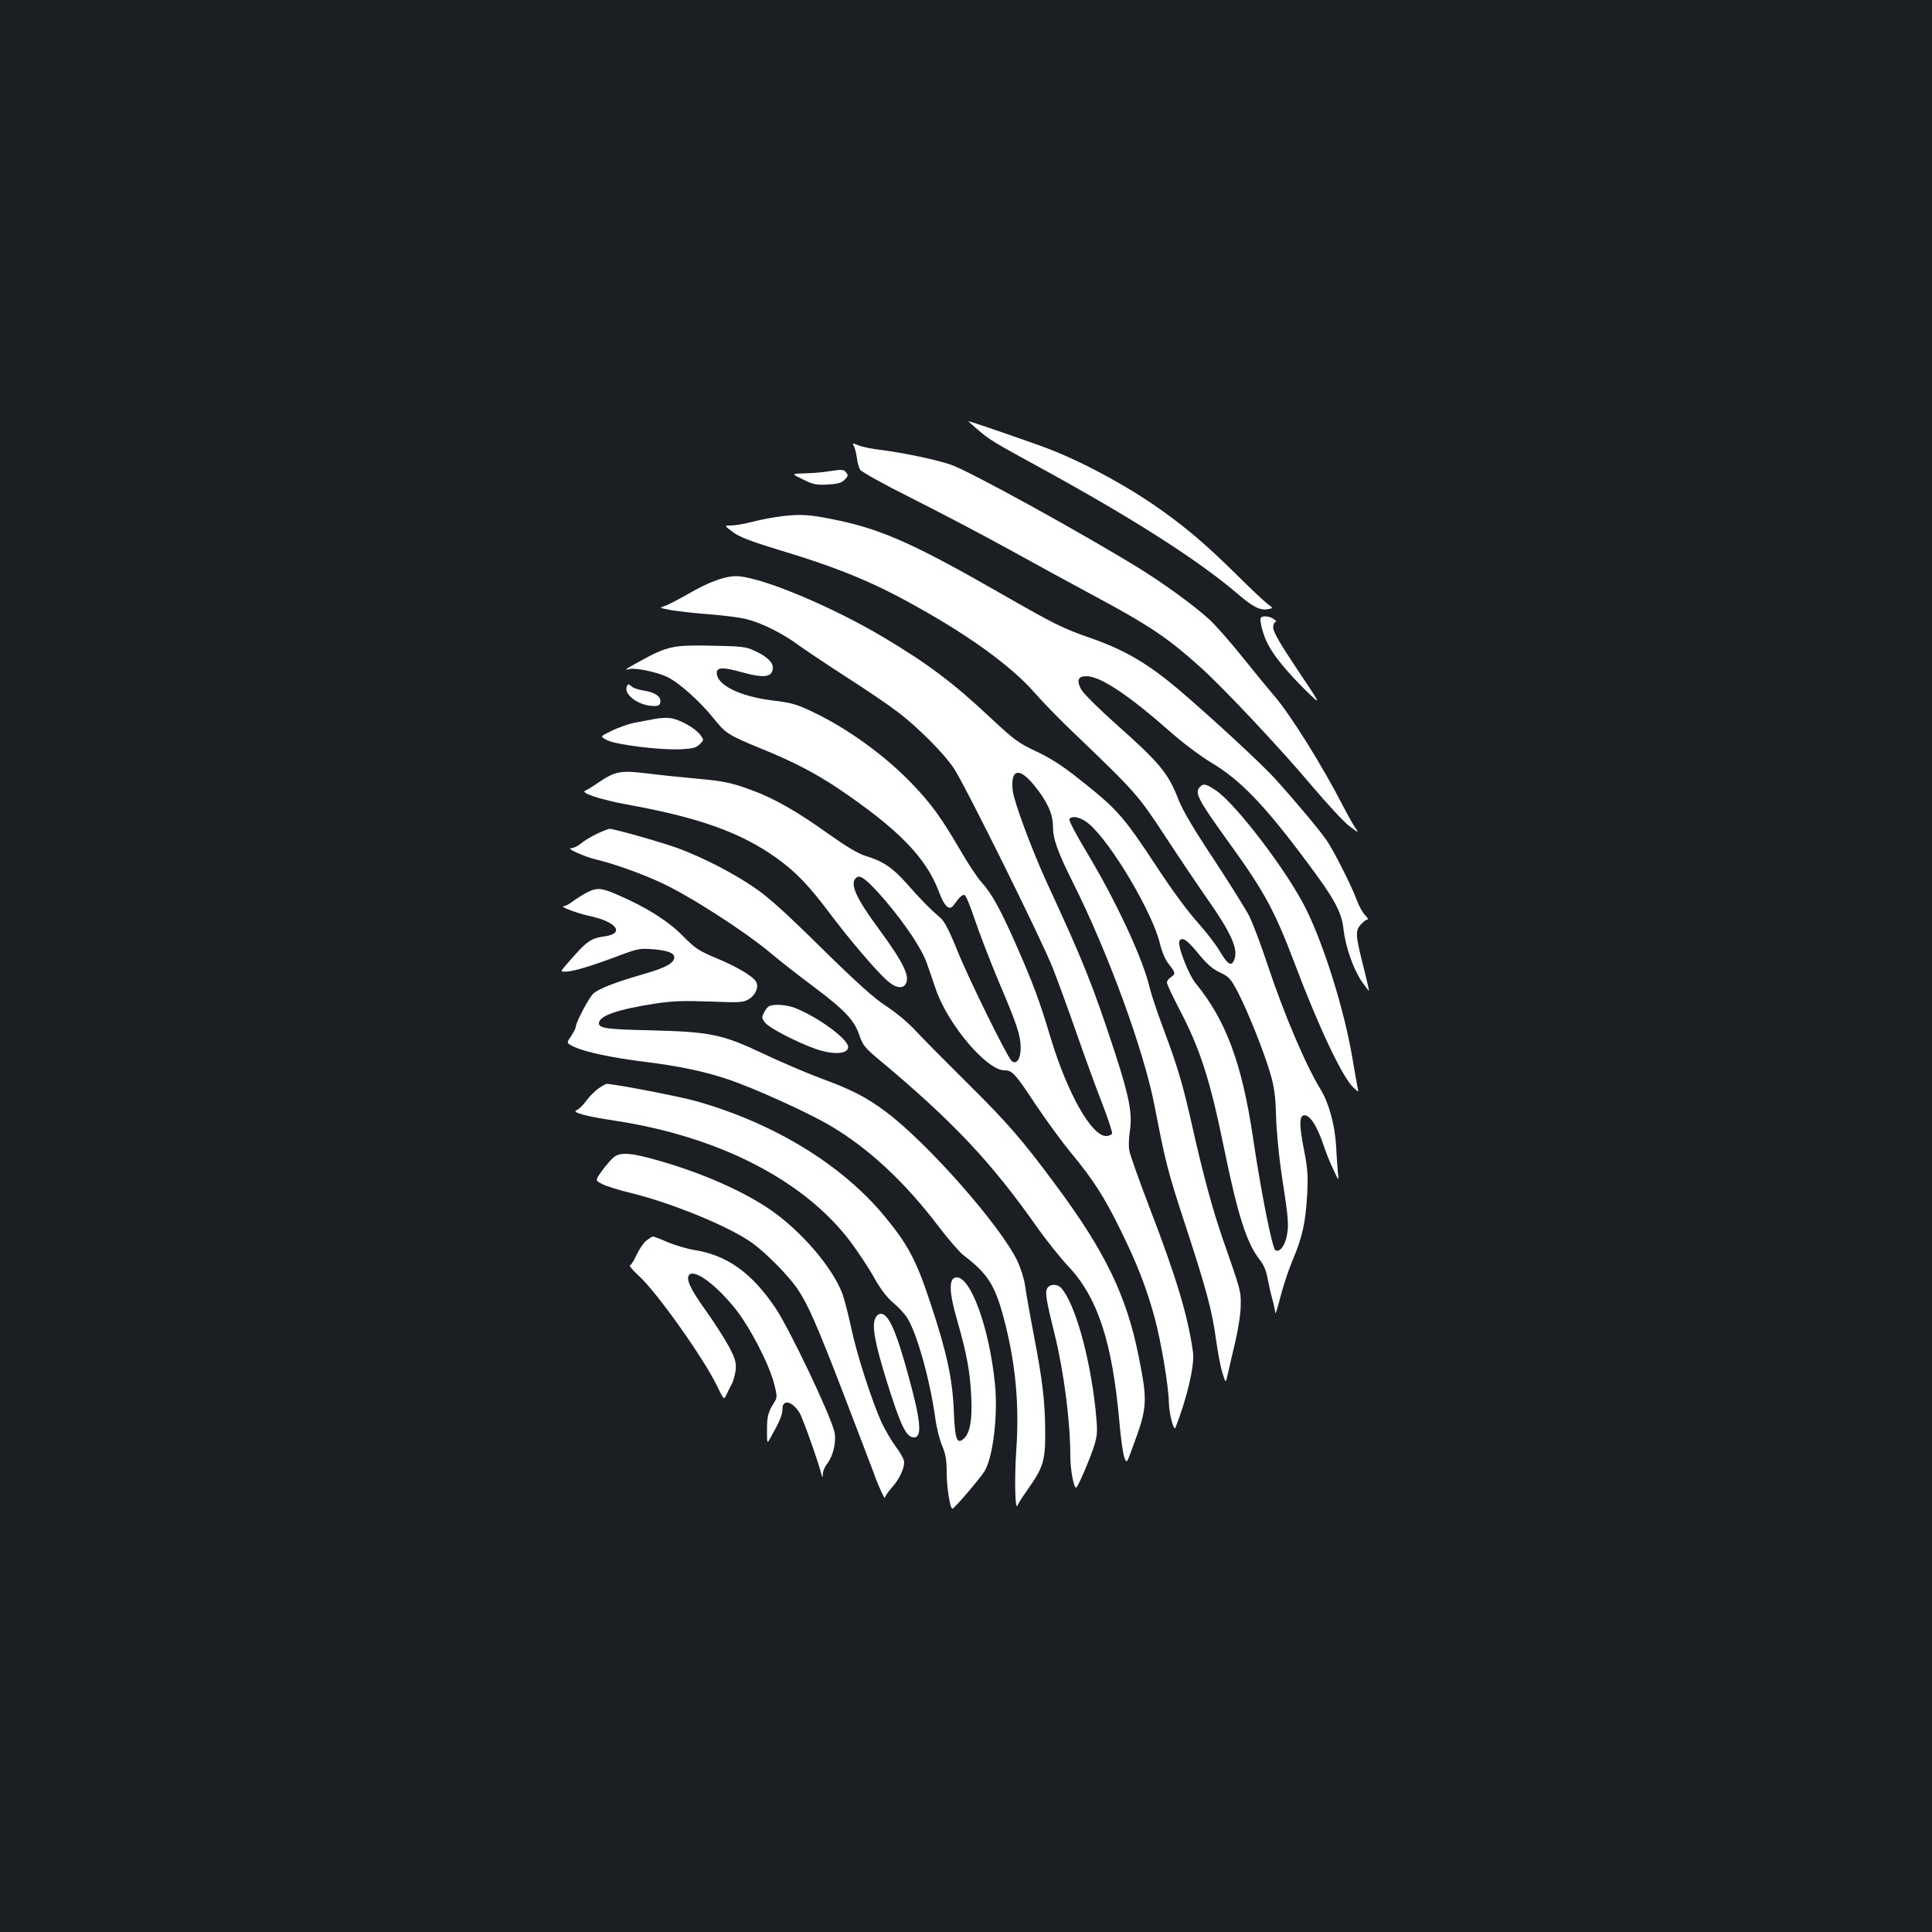 <?xml version="1.0" standalone="no"?>
<!DOCTYPE svg PUBLIC "-//W3C//DTD SVG 20010904//EN"
 "http://www.w3.org/TR/2001/REC-SVG-20010904/DTD/svg10.dtd">
<svg version="1.0" xmlns="http://www.w3.org/2000/svg"
 width="1000pt" height="1000pt" viewBox="0 0 1000 1000"
 preserveAspectRatio="xMidYMid meet">
<rect width="100%" height="100%" fill="#1b1f23"/>
<g transform="translate(0,1000) scale(0.1,-0.1)"
fill="#ffffff" stroke="none">
<path d="M5062 7775 c64 -54 75 -61 348 -210 464 -255 795 -467 995 -638 79
-68 118 -88 158 -80 28 5 28 5 -2 27 -16 12 -90 81 -163 154 -143 141 -244
229 -375 323 -164 119 -390 244 -578 319 -66 27 -422 150 -433 150 -1 0 21
-20 50 -45z"/>
<path d="M4420 7691 c5 -10 12 -37 15 -60 2 -22 10 -50 17 -62 8 -12 123 -76
273 -151 143 -72 368 -190 500 -263 132 -73 330 -181 440 -240 286 -154 376
-214 549 -369 121 -109 415 -422 574 -611 79 -93 166 -188 195 -210 52 -39 52
-39 29 -5 -13 19 -39 67 -59 105 -108 211 -274 477 -359 575 -26 30 -100 120
-164 200 -64 80 -141 167 -171 194 -80 73 -226 179 -357 261 -291 180 -884
507 -981 540 -81 27 -238 60 -360 76 -46 5 -99 16 -118 24 -31 13 -33 13 -23
-4z"/>
<path d="M4285 7560 c-27 -5 -81 -9 -120 -10 -70 -2 -70 -2 -10 -31 52 -26 69
-30 128 -27 53 3 72 8 89 25 18 18 19 24 8 37 -13 17 -19 17 -95 6z"/>
<path d="M4055 7329 c-44 -5 -115 -18 -157 -29 -43 -11 -94 -20 -114 -20 -36
0 -36 0 8 -33 33 -25 88 -47 232 -91 316 -95 493 -168 721 -296 277 -154 488
-308 606 -441 40 -46 127 -136 193 -199 340 -326 344 -331 488 -550 74 -113
173 -260 220 -327 120 -171 158 -256 137 -309 -14 -39 -34 -28 -75 42 -21 36
-74 104 -117 152 -45 49 -133 168 -204 277 -182 276 -208 305 -413 467 -80 64
-146 106 -217 139 -92 43 -115 61 -230 168 -199 187 -328 284 -561 423 -259
154 -606 301 -745 315 -63 6 -152 -25 -270 -94 -44 -25 -94 -51 -112 -58 -34
-11 -34 -11 23 -22 31 -6 120 -16 197 -22 77 -6 167 -17 200 -26 79 -20 185
-73 265 -132 36 -26 148 -101 250 -167 102 -65 221 -146 265 -180 104 -78 240
-215 291 -291 58 -86 454 -886 513 -1035 27 -69 83 -222 124 -340 41 -118 100
-280 131 -359 31 -80 54 -150 52 -158 -3 -7 -17 -13 -31 -13 -75 0 -199 219
-286 505 -61 203 -89 278 -182 490 -81 183 -125 262 -178 320 -20 22 -69 96
-109 165 -98 168 -149 239 -250 344 -140 146 -335 287 -515 372 -81 39 -110
47 -211 59 -166 21 -284 80 -284 142 0 30 33 31 132 3 115 -32 158 -25 158 25
0 28 -33 59 -95 87 -45 21 -68 23 -224 26 -196 4 -226 -2 -368 -80 -75 -41
-87 -50 -55 -41 31 8 144 -16 196 -41 63 -31 170 -127 242 -217 60 -75 74 -84
244 -154 166 -67 280 -127 400 -207 306 -207 451 -354 518 -529 31 -83 55
-105 78 -74 31 43 45 56 57 52 7 -2 30 -59 53 -128 23 -68 77 -209 121 -314
98 -230 115 -283 116 -346 1 -60 -23 -94 -48 -69 -25 26 -219 419 -280 570
-42 105 -67 152 -88 170 -50 42 -109 102 -175 178 -70 79 -122 115 -210 141
-41 13 -98 47 -193 114 -158 114 -284 186 -398 227 -108 40 -146 47 -287 60
-65 6 -177 17 -248 26 -146 18 -171 13 -264 -50 -26 -18 -54 -35 -62 -38 -31
-11 78 -47 220 -73 365 -66 582 -143 765 -273 98 -69 170 -143 272 -279 101
-135 242 -302 302 -356 45 -41 84 -48 100 -18 21 39 -15 112 -139 281 -123
167 -154 238 -117 268 20 17 58 -14 149 -119 104 -123 189 -249 215 -324 12
-33 33 -95 48 -139 64 -182 263 -416 354 -416 40 0 55 -16 156 -169 57 -86
143 -203 191 -261 113 -137 169 -224 253 -395 88 -179 134 -298 177 -454 34
-125 73 -357 74 -441 1 -56 26 -151 34 -130 60 153 100 324 91 390 -26 189
-86 388 -226 752 -54 141 -101 273 -104 295 -4 21 -2 65 3 98 14 89 -2 175
-75 400 -116 354 -163 473 -356 890 -76 166 -168 413 -175 472 -13 113 33 124
111 28 66 -81 97 -147 97 -211 0 -66 23 -130 102 -289 183 -364 369 -873 424
-1159 56 -290 69 -342 159 -616 110 -336 139 -444 160 -600 9 -63 23 -139 33
-168 16 -53 16 -53 28 0 6 29 24 105 39 168 15 65 27 145 27 185 1 73 1 73
-96 351 -51 149 -98 321 -156 579 -48 214 -73 299 -150 505 -32 85 -63 180
-70 210 -34 147 -173 446 -327 702 -52 86 -92 162 -88 168 13 21 62 10 102
-25 115 -98 329 -459 367 -620 11 -44 28 -84 47 -107 34 -44 35 -49 9 -66 -11
-7 -20 -19 -20 -28 0 -8 29 -70 64 -137 107 -204 159 -364 231 -717 71 -348
118 -495 185 -580 21 -26 34 -58 41 -97 6 -32 17 -81 25 -109 8 -28 14 -59 15
-70 0 -10 12 25 25 78 13 53 42 141 64 194 51 120 68 196 76 344 5 94 2 134
-15 220 -25 126 -27 178 -6 186 31 12 73 -52 110 -166 10 -30 31 -82 47 -115
28 -60 28 -60 23 -15 -2 25 -7 86 -9 135 -7 113 -37 224 -80 295 -80 131 -192
396 -277 652 -32 97 -74 207 -92 245 -19 37 -103 171 -185 296 -105 158 -161
253 -183 310 -51 133 -96 188 -319 386 -91 81 -174 163 -184 183 -25 46 -16
68 27 68 72 0 216 -95 437 -290 63 -56 157 -126 209 -157 151 -90 275 -218
498 -518 139 -185 178 -257 187 -345 10 -89 50 -204 93 -268 20 -28 37 -51 38
-50 2 2 -10 53 -25 113 -44 173 -46 195 -18 228 13 15 29 27 35 27 7 0 2 10
-11 23 -13 13 -33 49 -44 80 -28 75 -117 251 -155 307 -35 51 -155 195 -267
319 -71 79 -346 332 -509 470 -154 129 -273 198 -442 257 -149 52 -185 70
-453 223 -449 258 -623 337 -851 386 -145 31 -194 35 -290 24z m2146 -2263
c45 -55 74 -81 113 -99 48 -23 56 -32 94 -104 52 -101 134 -306 167 -419 21
-71 27 -117 30 -224 2 -74 15 -207 28 -295 35 -225 39 -264 28 -319 -10 -55
-38 -90 -60 -77 -16 10 -75 307 -116 586 -57 381 -140 605 -296 795 -38 46
-97 200 -84 220 14 22 38 7 96 -64z"/>
<path d="M6526 6802 c-8 -13 12 -90 36 -135 29 -59 103 -149 198 -242 82 -80
82 -80 -44 108 -90 134 -126 197 -126 218 0 16 5 29 12 29 6 0 3 7 -8 15 -21
16 -60 20 -68 7z"/>
<path d="M3244 6446 c-16 -41 61 -98 136 -100 29 -1 36 3 38 21 4 28 -29 50
-88 59 -25 4 -53 13 -62 22 -16 13 -18 13 -24 -2z"/>
<path d="M3385 6278 c-27 -5 -73 -14 -101 -19 -27 -5 -79 -23 -115 -40 -64
-31 -64 -31 -27 -50 46 -24 281 -53 385 -47 59 3 77 8 95 26 22 22 22 22 2 49
-25 34 -107 80 -154 86 -19 3 -57 1 -85 -5z"/>
<path d="M6212 5928 c-31 -31 -13 -64 148 -288 184 -254 238 -354 342 -629
125 -331 248 -590 304 -641 27 -25 27 -25 21 0 -3 14 -15 82 -27 153 -41 245
-145 580 -240 772 -94 191 -364 546 -467 614 -51 34 -63 37 -81 19z"/>
<path d="M3091 5685 c-29 -14 -67 -36 -83 -50 -16 -14 -39 -25 -51 -25 -32 0
66 -44 133 -60 82 -19 234 -73 330 -118 148 -68 433 -251 570 -366 47 -40 146
-117 221 -173 160 -120 211 -173 237 -251 16 -48 29 -65 83 -111 401 -334 598
-543 841 -889 46 -64 117 -154 160 -199 150 -161 225 -389 262 -803 7 -85 19
-168 26 -185 12 -30 12 -30 41 50 78 209 80 238 33 473 -62 313 -174 545 -430
889 -171 231 -249 321 -448 518 -111 110 -234 234 -273 276 -41 45 -106 99
-157 132 -63 41 -153 122 -339 305 -196 193 -276 264 -353 315 -111 74 -246
143 -375 193 -76 29 -338 104 -364 104 -5 0 -34 -11 -64 -25z"/>
<path d="M3035 5379 c-22 -12 -54 -32 -71 -45 -17 -13 -37 -24 -45 -24 -29 -1
69 -38 144 -54 129 -29 170 -87 70 -102 -78 -11 -94 -22 -206 -152 -27 -32
-27 -32 5 -31 40 2 129 29 268 81 97 37 111 40 177 35 77 -6 113 -19 113 -42
0 -29 -44 -54 -153 -85 -155 -45 -237 -77 -266 -103 -23 -21 -91 -150 -91
-173 0 -6 -11 -27 -24 -47 -25 -36 -25 -36 17 -56 58 -27 197 -56 357 -76 185
-23 314 -50 436 -91 133 -44 413 -171 529 -239 199 -117 387 -291 563 -523 51
-67 109 -134 129 -149 125 -95 163 -155 208 -324 62 -234 82 -448 65 -689 -10
-147 -6 -320 8 -280 2 8 25 43 49 77 82 116 93 151 93 291 0 160 -13 274 -60
517 -21 110 -41 225 -45 255 -4 30 -22 87 -40 125 -88 182 -463 608 -678 769
-101 76 -180 117 -342 176 -77 29 -210 86 -296 127 -212 100 -271 112 -579
120 -231 5 -270 11 -270 37 0 38 98 72 295 102 87 13 145 15 280 10 159 -6
172 -5 202 13 35 22 52 64 36 90 -17 29 -98 77 -204 121 -93 39 -111 51 -174
115 -74 76 -187 148 -335 212 -88 39 -112 40 -165 12z"/>
<path d="M3982 4793 c-7 -3 -19 -17 -27 -33 -13 -26 -13 -30 6 -54 22 -28 166
-102 263 -136 91 -31 166 -26 166 11 0 41 -159 157 -278 203 -41 15 -103 20
-130 9z"/>
<path d="M3099 4367 c-18 -12 -47 -41 -64 -64 -16 -23 -39 -45 -50 -49 -30
-11 46 -32 200 -55 537 -82 978 -309 1217 -626 40 -54 96 -138 123 -187 33
-59 66 -102 98 -129 27 -22 59 -57 72 -77 51 -81 118 -319 146 -520 6 -47 22
-111 35 -142 19 -45 24 -76 24 -140 0 -77 18 -189 30 -187 10 1 143 157 166
194 44 73 70 291 54 450 -29 294 -128 564 -202 553 -38 -5 -36 -76 6 -221 51
-178 67 -268 73 -394 6 -122 -6 -190 -38 -219 -36 -32 -46 -6 -52 139 -6 167
-36 306 -121 562 -73 222 -117 304 -237 449 -220 267 -572 482 -974 596 -84
24 -426 90 -466 90 -3 0 -21 -10 -40 -23z"/>
<path d="M3178 4011 c-14 -11 -42 -43 -62 -71 -36 -50 -36 -50 2 -69 21 -11
88 -32 148 -46 215 -53 510 -174 628 -259 70 -50 188 -170 233 -236 55 -82 99
-181 243 -555 78 -203 146 -381 151 -395 15 -47 59 -145 59 -133 0 7 16 30 35
52 38 42 65 97 65 133 0 13 -19 48 -42 78 -22 30 -56 87 -74 125 -49 107 -130
356 -158 491 -14 67 -35 147 -46 178 -51 136 -213 324 -372 434 -140 96 -350
189 -573 253 -143 42 -203 47 -237 20z"/>
<path d="M3345 3578 c-15 -12 -38 -46 -51 -75 -13 -29 -29 -53 -34 -53 -6 0
16 -26 50 -57 92 -85 331 -422 399 -562 37 -76 38 -78 50 -52 6 14 19 39 28
56 9 16 18 50 21 75 3 38 -2 57 -35 120 -22 41 -76 125 -120 187 -80 111 -105
165 -85 185 29 29 138 -52 237 -175 76 -95 176 -287 202 -390 15 -58 16 -70 4
-90 -35 -54 -41 -76 -41 -147 0 -75 0 -75 19 -40 47 83 61 117 61 148 0 51 51
40 88 -20 17 -27 97 -253 115 -323 4 -16 5 -14 6 6 0 15 11 39 23 54 31 40 48
114 37 163 -19 86 -233 535 -306 643 -123 182 -250 272 -419 299 -37 6 -98 24
-137 40 -38 17 -73 30 -77 30 -4 0 -20 -10 -35 -22z"/>
<path d="M5420 3331 c-11 -22 -6 -57 39 -238 48 -195 81 -452 81 -630 0 -68
17 -163 30 -163 9 1 77 161 96 225 15 53 15 72 5 175 -30 281 -107 553 -178
633 -21 23 -60 22 -73 -2z"/>
<path d="M4529 3173 c-16 -40 1 -130 60 -320 74 -237 102 -293 142 -293 43 0
35 86 -28 315 -64 236 -104 325 -144 325 -12 0 -24 -11 -30 -27z"/>
</g>
</svg>
